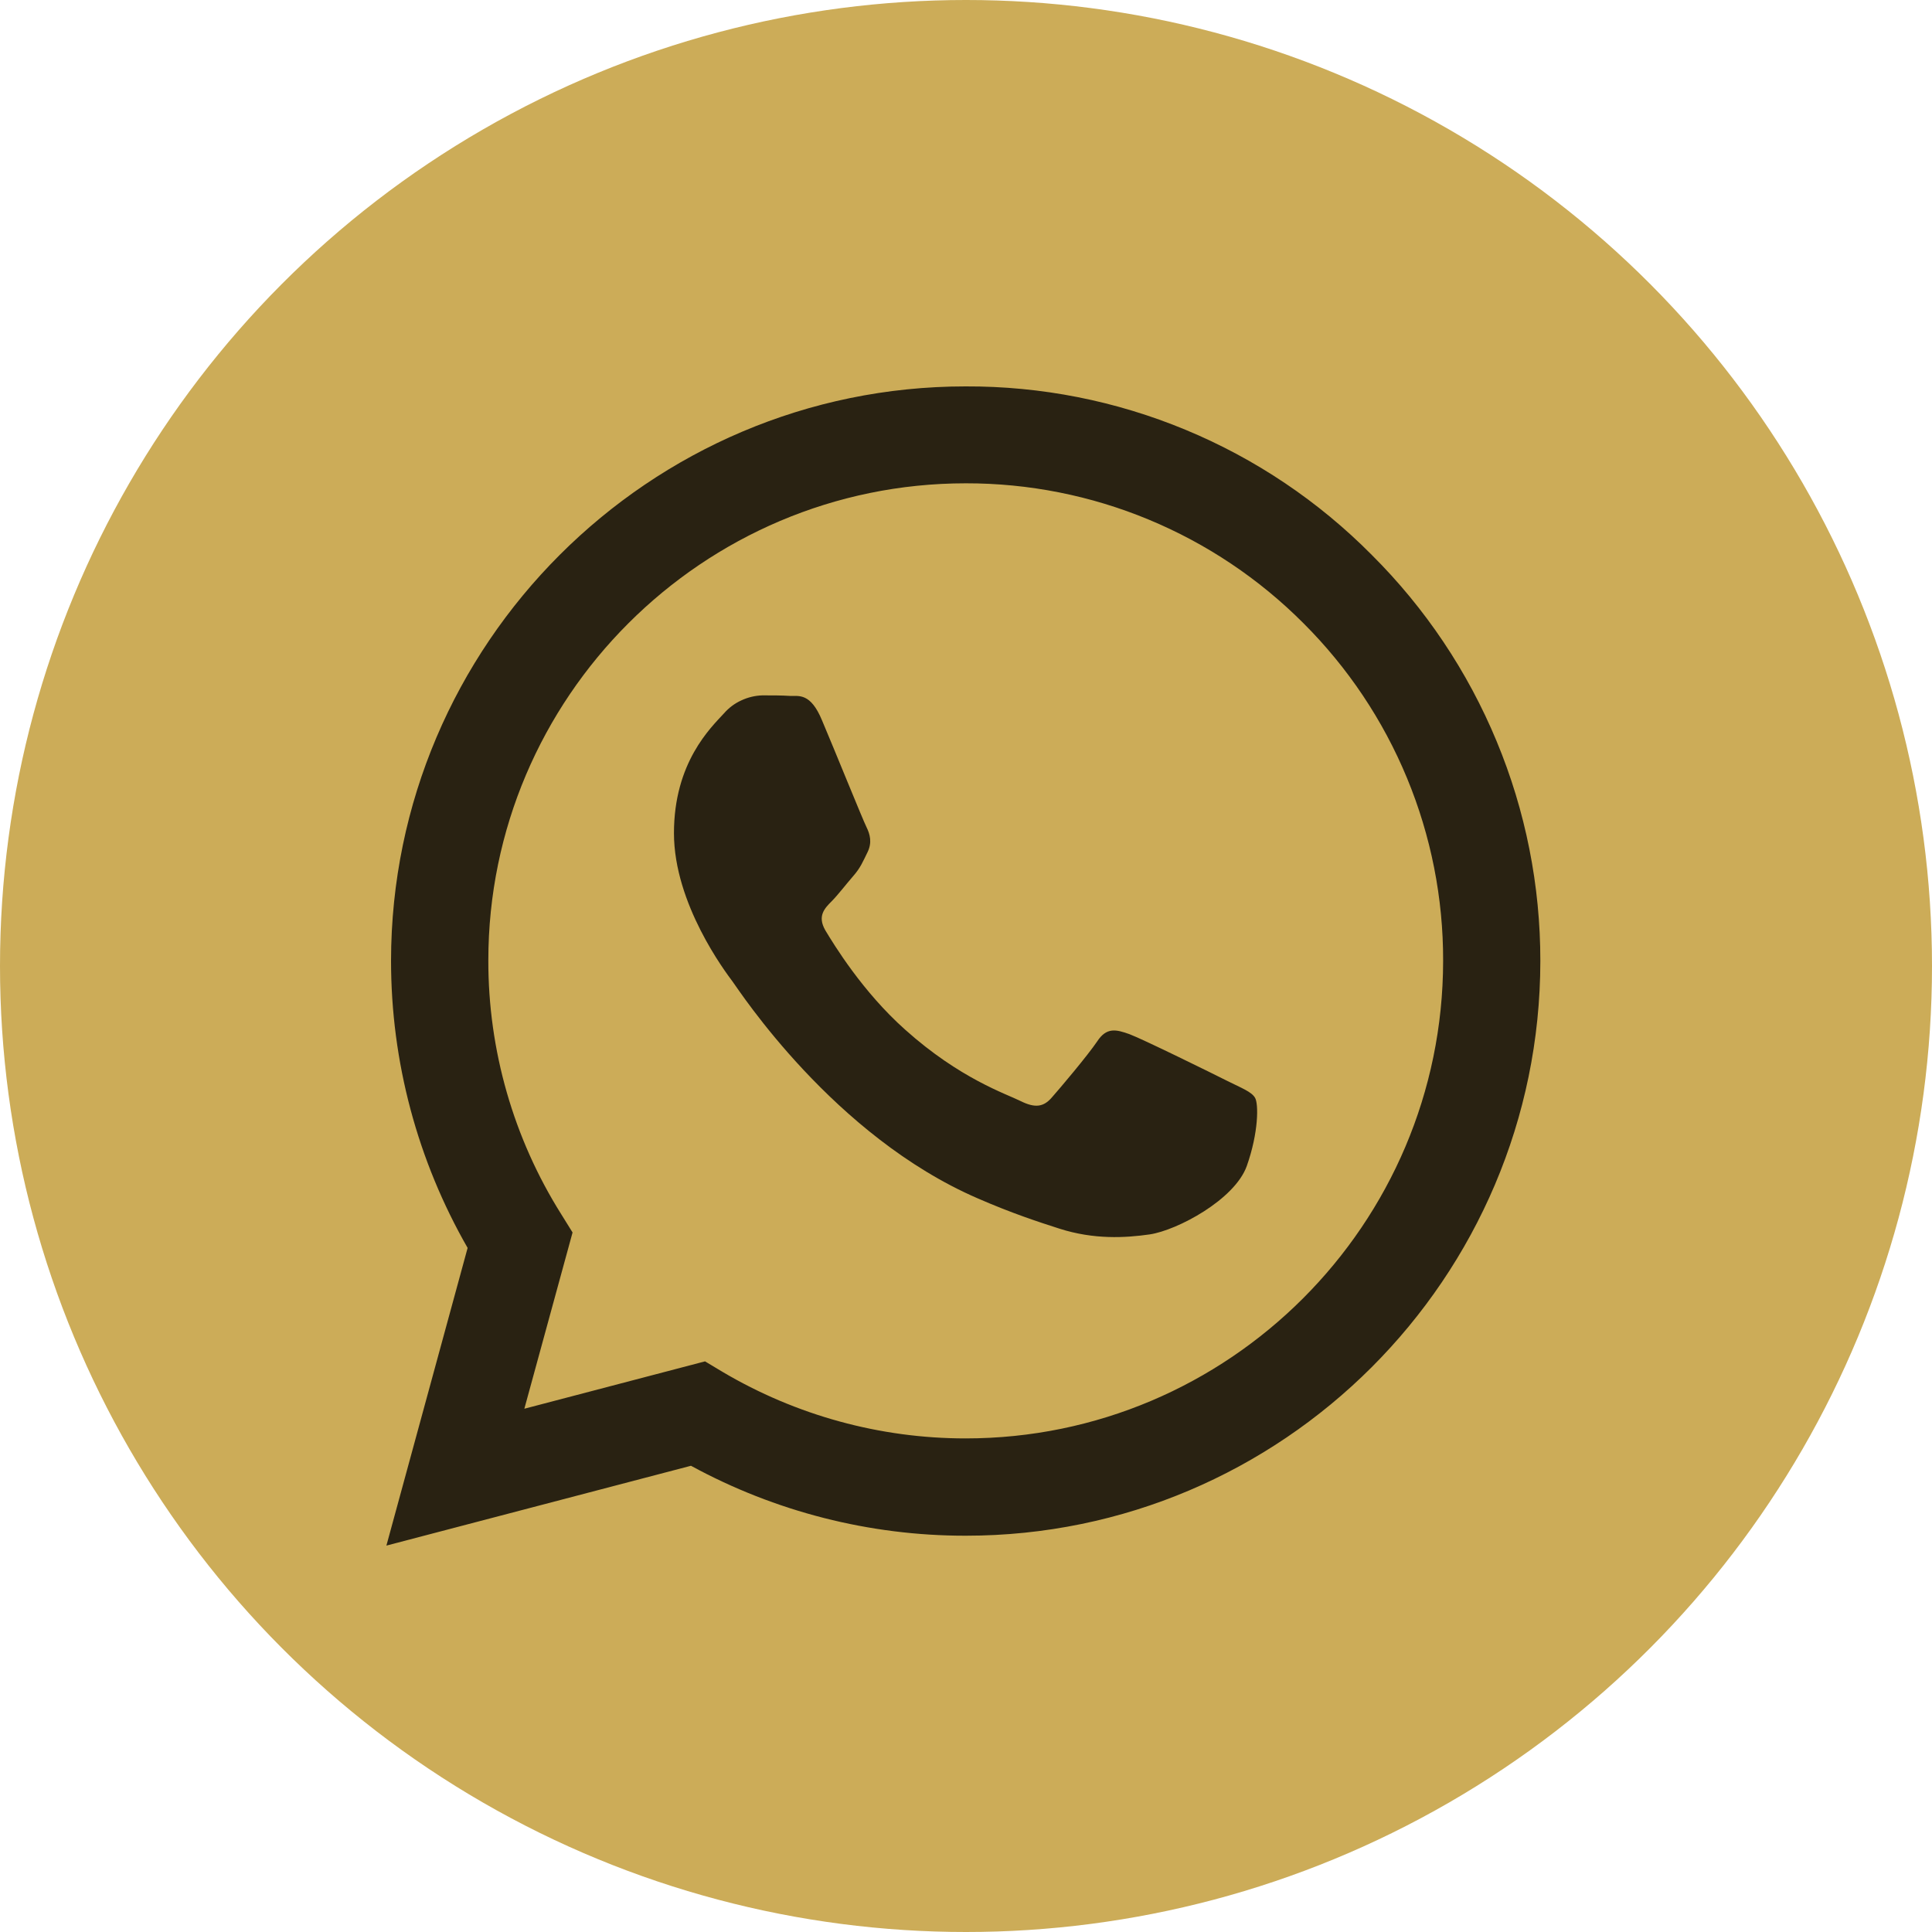 <svg width="25" height="25" viewBox="0 0 25 25" fill="none" xmlns="http://www.w3.org/2000/svg">
<circle cx="12.5" cy="12.5" r="12.5" fill="#CCAC58"/>
<path d="M17.751 7.181C17.063 6.486 16.244 5.936 15.342 5.562C14.439 5.187 13.471 4.996 12.494 5C8.4 5 5.064 8.336 5.06 12.431C5.06 13.742 5.403 15.018 6.051 16.148L5 20L8.941 18.967C10.031 19.561 11.253 19.873 12.494 19.872H12.498C16.593 19.872 19.929 16.536 19.932 12.437C19.933 11.46 19.741 10.493 19.366 9.591C18.992 8.689 18.443 7.87 17.751 7.181ZM12.494 18.613C11.387 18.613 10.301 18.315 9.348 17.751L9.123 17.616L6.785 18.229L7.409 15.948L7.263 15.713C6.644 14.729 6.317 13.589 6.319 12.427C6.319 9.028 9.091 6.254 12.498 6.254C13.31 6.253 14.114 6.412 14.863 6.723C15.613 7.034 16.294 7.49 16.867 8.065C17.441 8.638 17.897 9.319 18.207 10.069C18.517 10.818 18.676 11.622 18.674 12.434C18.671 15.845 15.898 18.613 12.494 18.613ZM15.883 13.988C15.699 13.895 14.787 13.446 14.615 13.382C14.444 13.321 14.32 13.289 14.198 13.475C14.073 13.66 13.717 14.081 13.61 14.202C13.503 14.326 13.393 14.34 13.207 14.248C13.022 14.155 12.423 13.96 11.714 13.325C11.161 12.833 10.791 12.223 10.68 12.039C10.573 11.853 10.67 11.754 10.763 11.661C10.844 11.579 10.947 11.444 11.04 11.337C11.134 11.23 11.165 11.151 11.226 11.027C11.287 10.902 11.258 10.795 11.212 10.702C11.165 10.609 10.795 9.693 10.638 9.324C10.488 8.959 10.335 9.01 10.221 9.005C10.114 8.998 9.989 8.998 9.865 8.998C9.771 9.001 9.678 9.023 9.593 9.063C9.507 9.102 9.431 9.159 9.369 9.23C9.198 9.416 8.721 9.865 8.721 10.781C8.721 11.697 9.387 12.577 9.48 12.702C9.572 12.826 10.787 14.7 12.652 15.507C13.092 15.699 13.439 15.812 13.71 15.899C14.156 16.041 14.558 16.019 14.878 15.973C15.235 15.919 15.976 15.524 16.133 15.089C16.287 14.654 16.287 14.283 16.24 14.205C16.194 14.127 16.069 14.081 15.883 13.988Z" fill="#292212"/>
</svg>
